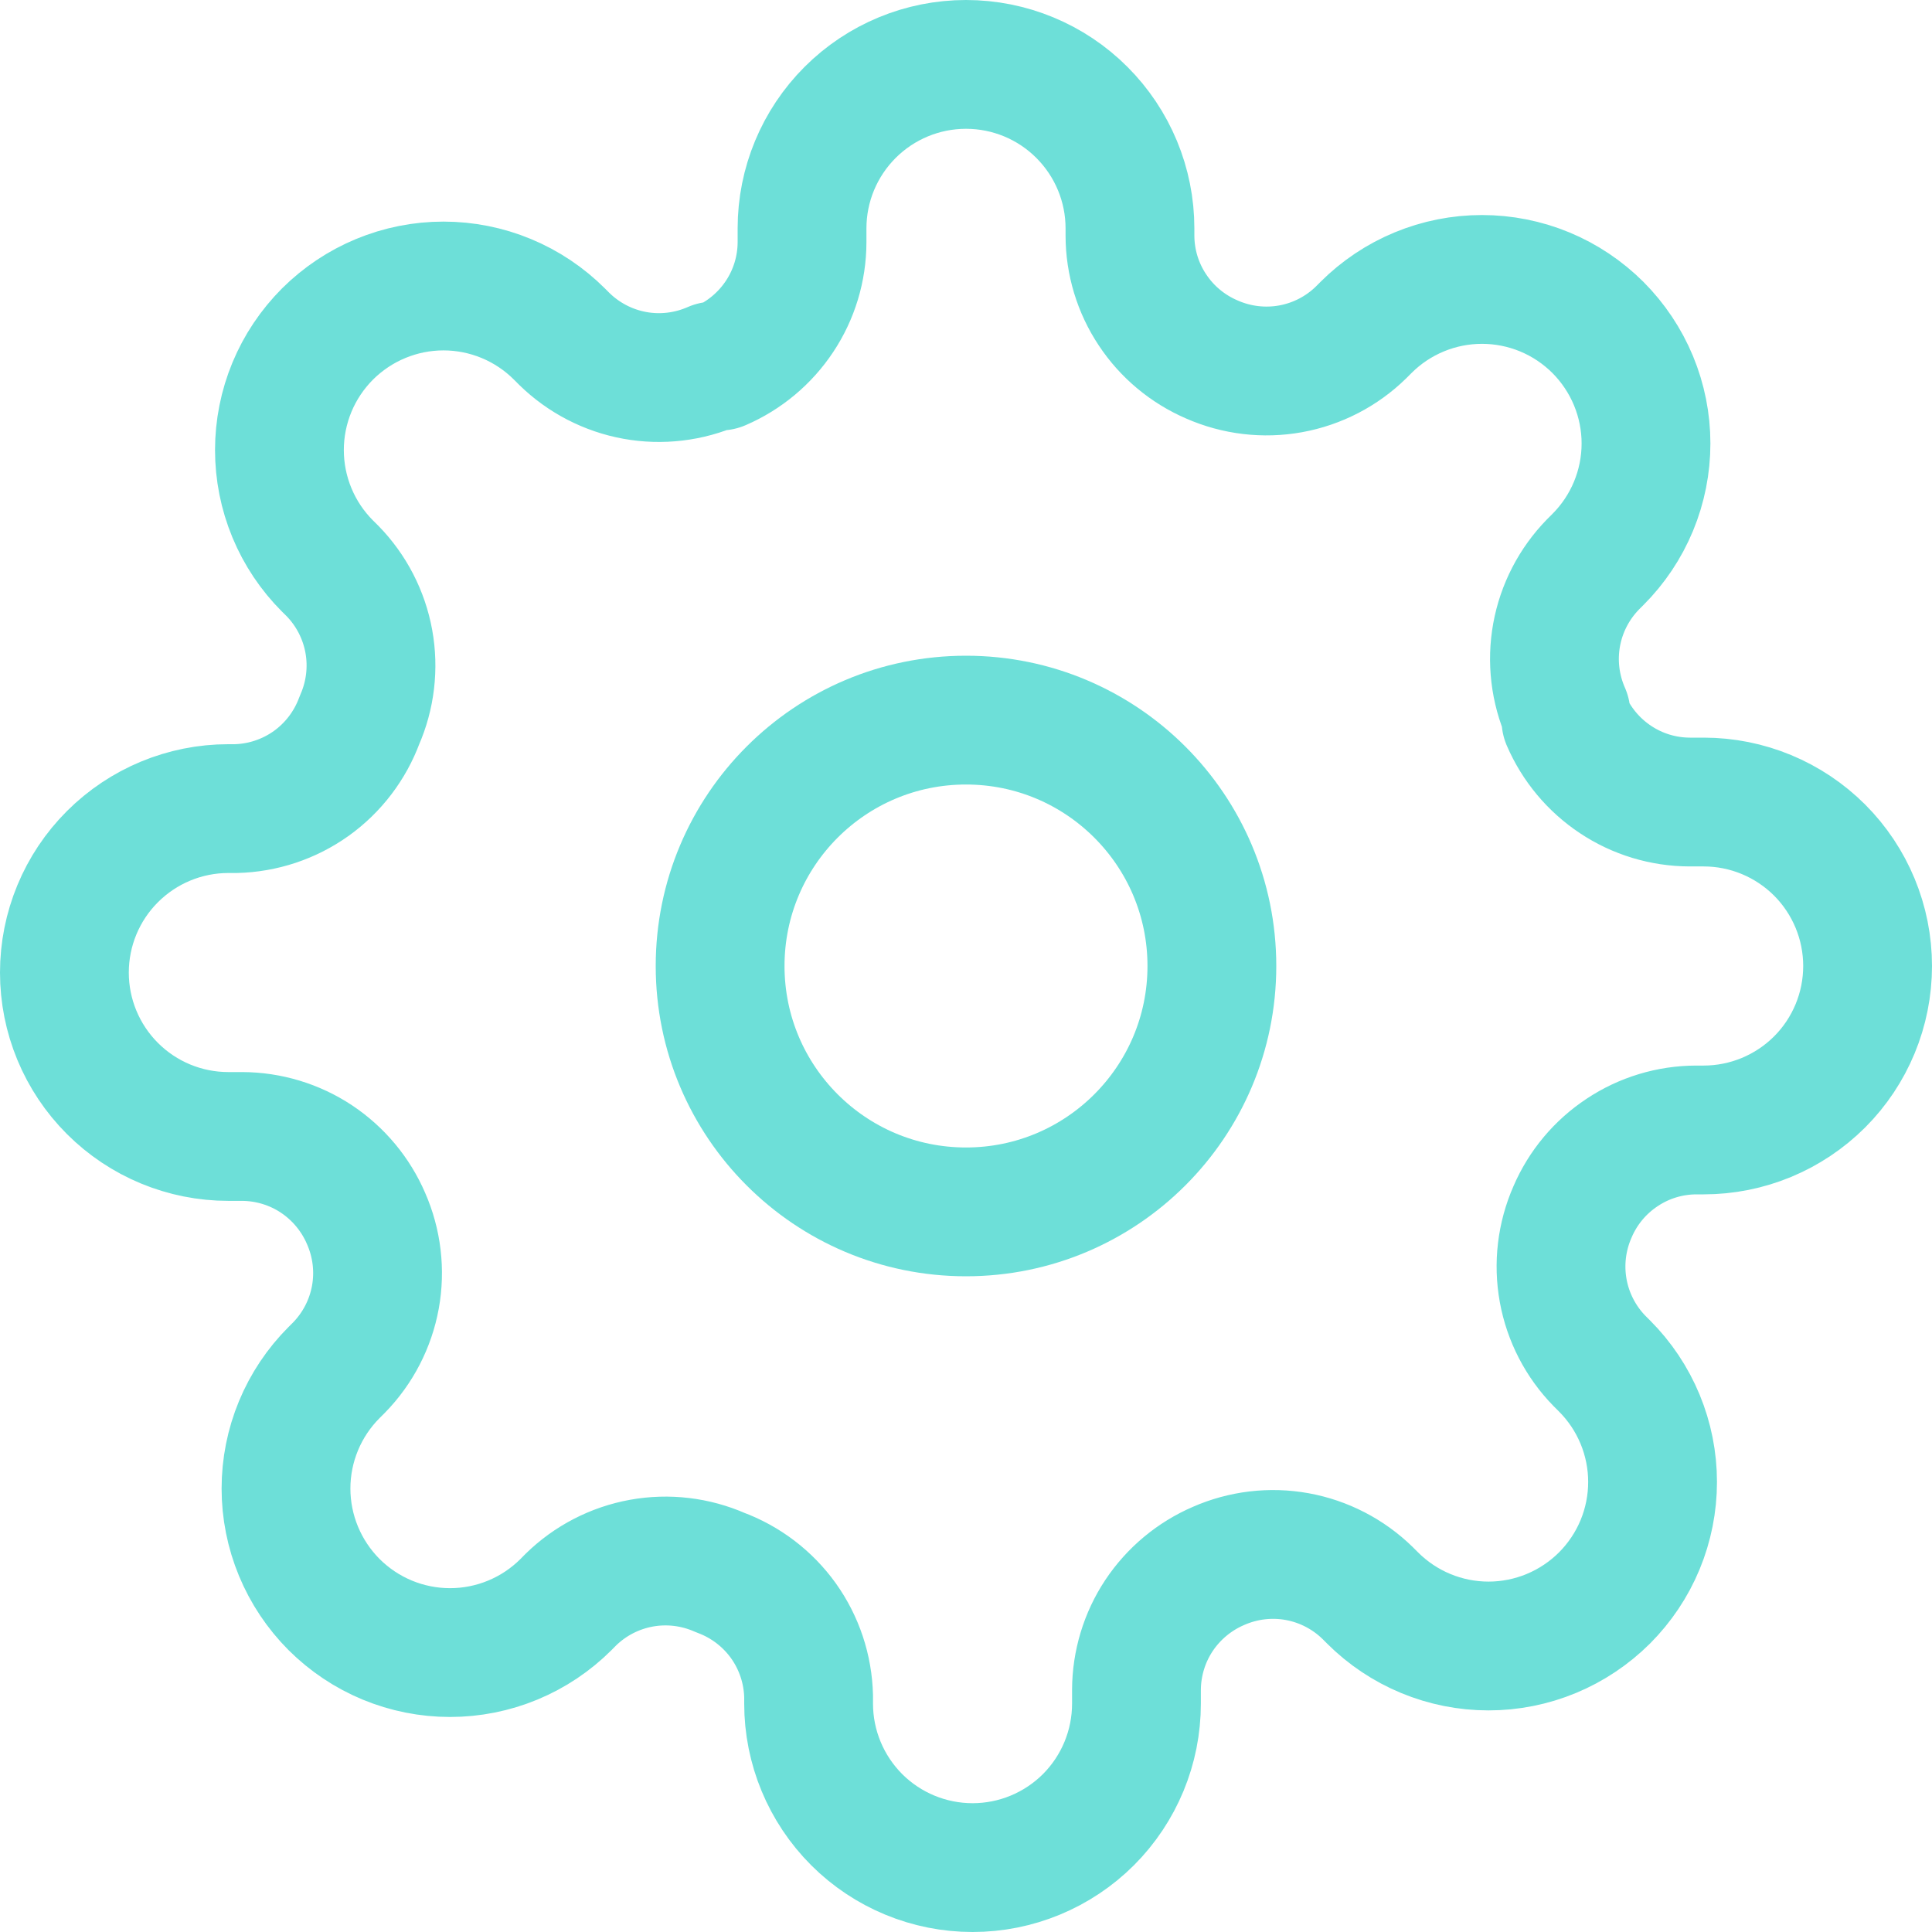 <svg width="30" height="30" viewBox="0 0 30 30" fill="none" xmlns="http://www.w3.org/2000/svg">
<path d="M15 18.818C17.108 18.818 18.818 17.108 18.818 15C18.818 12.891 17.108 11.182 15 11.182C12.891 11.182 11.182 12.891 11.182 15C11.182 17.108 12.891 18.818 15 18.818Z" stroke="#6DDFD8" stroke-width="2" stroke-linecap="round" stroke-linejoin="round"/>
<path d="M24.418 18.818C24.249 19.202 24.198 19.628 24.273 20.041C24.348 20.454 24.545 20.835 24.838 21.134L24.915 21.211C25.151 21.447 25.339 21.728 25.467 22.037C25.595 22.346 25.661 22.677 25.661 23.012C25.661 23.346 25.595 23.678 25.467 23.987C25.339 24.296 25.151 24.576 24.915 24.813C24.678 25.049 24.397 25.237 24.088 25.365C23.779 25.493 23.448 25.559 23.114 25.559C22.779 25.559 22.448 25.493 22.139 25.365C21.83 25.237 21.549 25.049 21.313 24.813L21.236 24.736C20.936 24.443 20.555 24.246 20.143 24.171C19.73 24.096 19.304 24.147 18.92 24.316C18.544 24.478 18.223 24.746 17.996 25.087C17.77 25.428 17.649 25.829 17.647 26.238V26.454C17.647 27.13 17.379 27.777 16.902 28.255C16.424 28.732 15.777 29 15.102 29C14.427 29 13.779 28.732 13.302 28.255C12.825 27.777 12.556 27.13 12.556 26.454V26.34C12.546 25.919 12.41 25.51 12.165 25.167C11.92 24.825 11.577 24.564 11.182 24.418C10.798 24.249 10.372 24.198 9.959 24.273C9.546 24.348 9.165 24.545 8.865 24.838L8.789 24.915C8.553 25.151 8.272 25.339 7.963 25.467C7.654 25.595 7.323 25.661 6.988 25.661C6.654 25.661 6.322 25.595 6.013 25.467C5.704 25.339 5.424 25.151 5.187 24.915C4.951 24.678 4.763 24.397 4.635 24.088C4.507 23.779 4.441 23.448 4.441 23.114C4.441 22.779 4.507 22.448 4.635 22.139C4.763 21.83 4.951 21.549 5.187 21.313L5.264 21.236C5.557 20.936 5.754 20.555 5.829 20.143C5.904 19.73 5.853 19.304 5.684 18.92C5.522 18.544 5.254 18.223 4.913 17.996C4.572 17.77 4.171 17.649 3.762 17.647H3.545C2.87 17.647 2.223 17.379 1.746 16.902C1.268 16.424 1 15.777 1 15.102C1 14.427 1.268 13.779 1.746 13.302C2.223 12.825 2.87 12.556 3.545 12.556H3.66C4.081 12.546 4.49 12.41 4.833 12.165C5.175 11.92 5.436 11.577 5.582 11.182C5.751 10.798 5.802 10.372 5.727 9.959C5.652 9.546 5.455 9.165 5.162 8.865L5.085 8.789C4.849 8.553 4.661 8.272 4.533 7.963C4.405 7.654 4.339 7.323 4.339 6.988C4.339 6.654 4.405 6.322 4.533 6.013C4.661 5.704 4.849 5.424 5.085 5.187C5.322 4.951 5.603 4.763 5.912 4.635C6.221 4.507 6.552 4.441 6.886 4.441C7.221 4.441 7.552 4.507 7.861 4.635C8.17 4.763 8.451 4.951 8.687 5.187L8.764 5.264C9.064 5.557 9.445 5.754 9.857 5.829C10.27 5.904 10.696 5.853 11.08 5.684H11.182C11.558 5.522 11.879 5.254 12.105 4.913C12.332 4.572 12.453 4.171 12.454 3.762V3.545C12.454 2.87 12.723 2.223 13.2 1.746C13.678 1.268 14.325 1 15 1C15.675 1 16.323 1.268 16.8 1.746C17.277 2.223 17.546 2.87 17.546 3.545V3.66C17.547 4.07 17.668 4.47 17.895 4.811C18.121 5.153 18.442 5.42 18.818 5.582C19.202 5.751 19.628 5.802 20.041 5.727C20.454 5.652 20.835 5.455 21.134 5.162L21.211 5.085C21.447 4.849 21.728 4.661 22.037 4.533C22.346 4.405 22.677 4.339 23.012 4.339C23.346 4.339 23.678 4.405 23.987 4.533C24.296 4.661 24.576 4.849 24.813 5.085C25.049 5.322 25.237 5.603 25.365 5.912C25.493 6.221 25.559 6.552 25.559 6.886C25.559 7.221 25.493 7.552 25.365 7.861C25.237 8.17 25.049 8.451 24.813 8.687L24.736 8.764C24.443 9.064 24.246 9.445 24.171 9.857C24.096 10.27 24.147 10.696 24.316 11.08V11.182C24.478 11.558 24.746 11.879 25.087 12.105C25.428 12.332 25.829 12.453 26.238 12.454H26.454C27.13 12.454 27.777 12.723 28.255 13.2C28.732 13.678 29 14.325 29 15C29 15.675 28.732 16.323 28.255 16.8C27.777 17.277 27.13 17.546 26.454 17.546H26.34C25.93 17.547 25.53 17.668 25.189 17.895C24.847 18.121 24.579 18.442 24.418 18.818V18.818Z" stroke="#6DDFD8" stroke-width="2" stroke-linecap="round" stroke-linejoin="round"/>
</svg>
